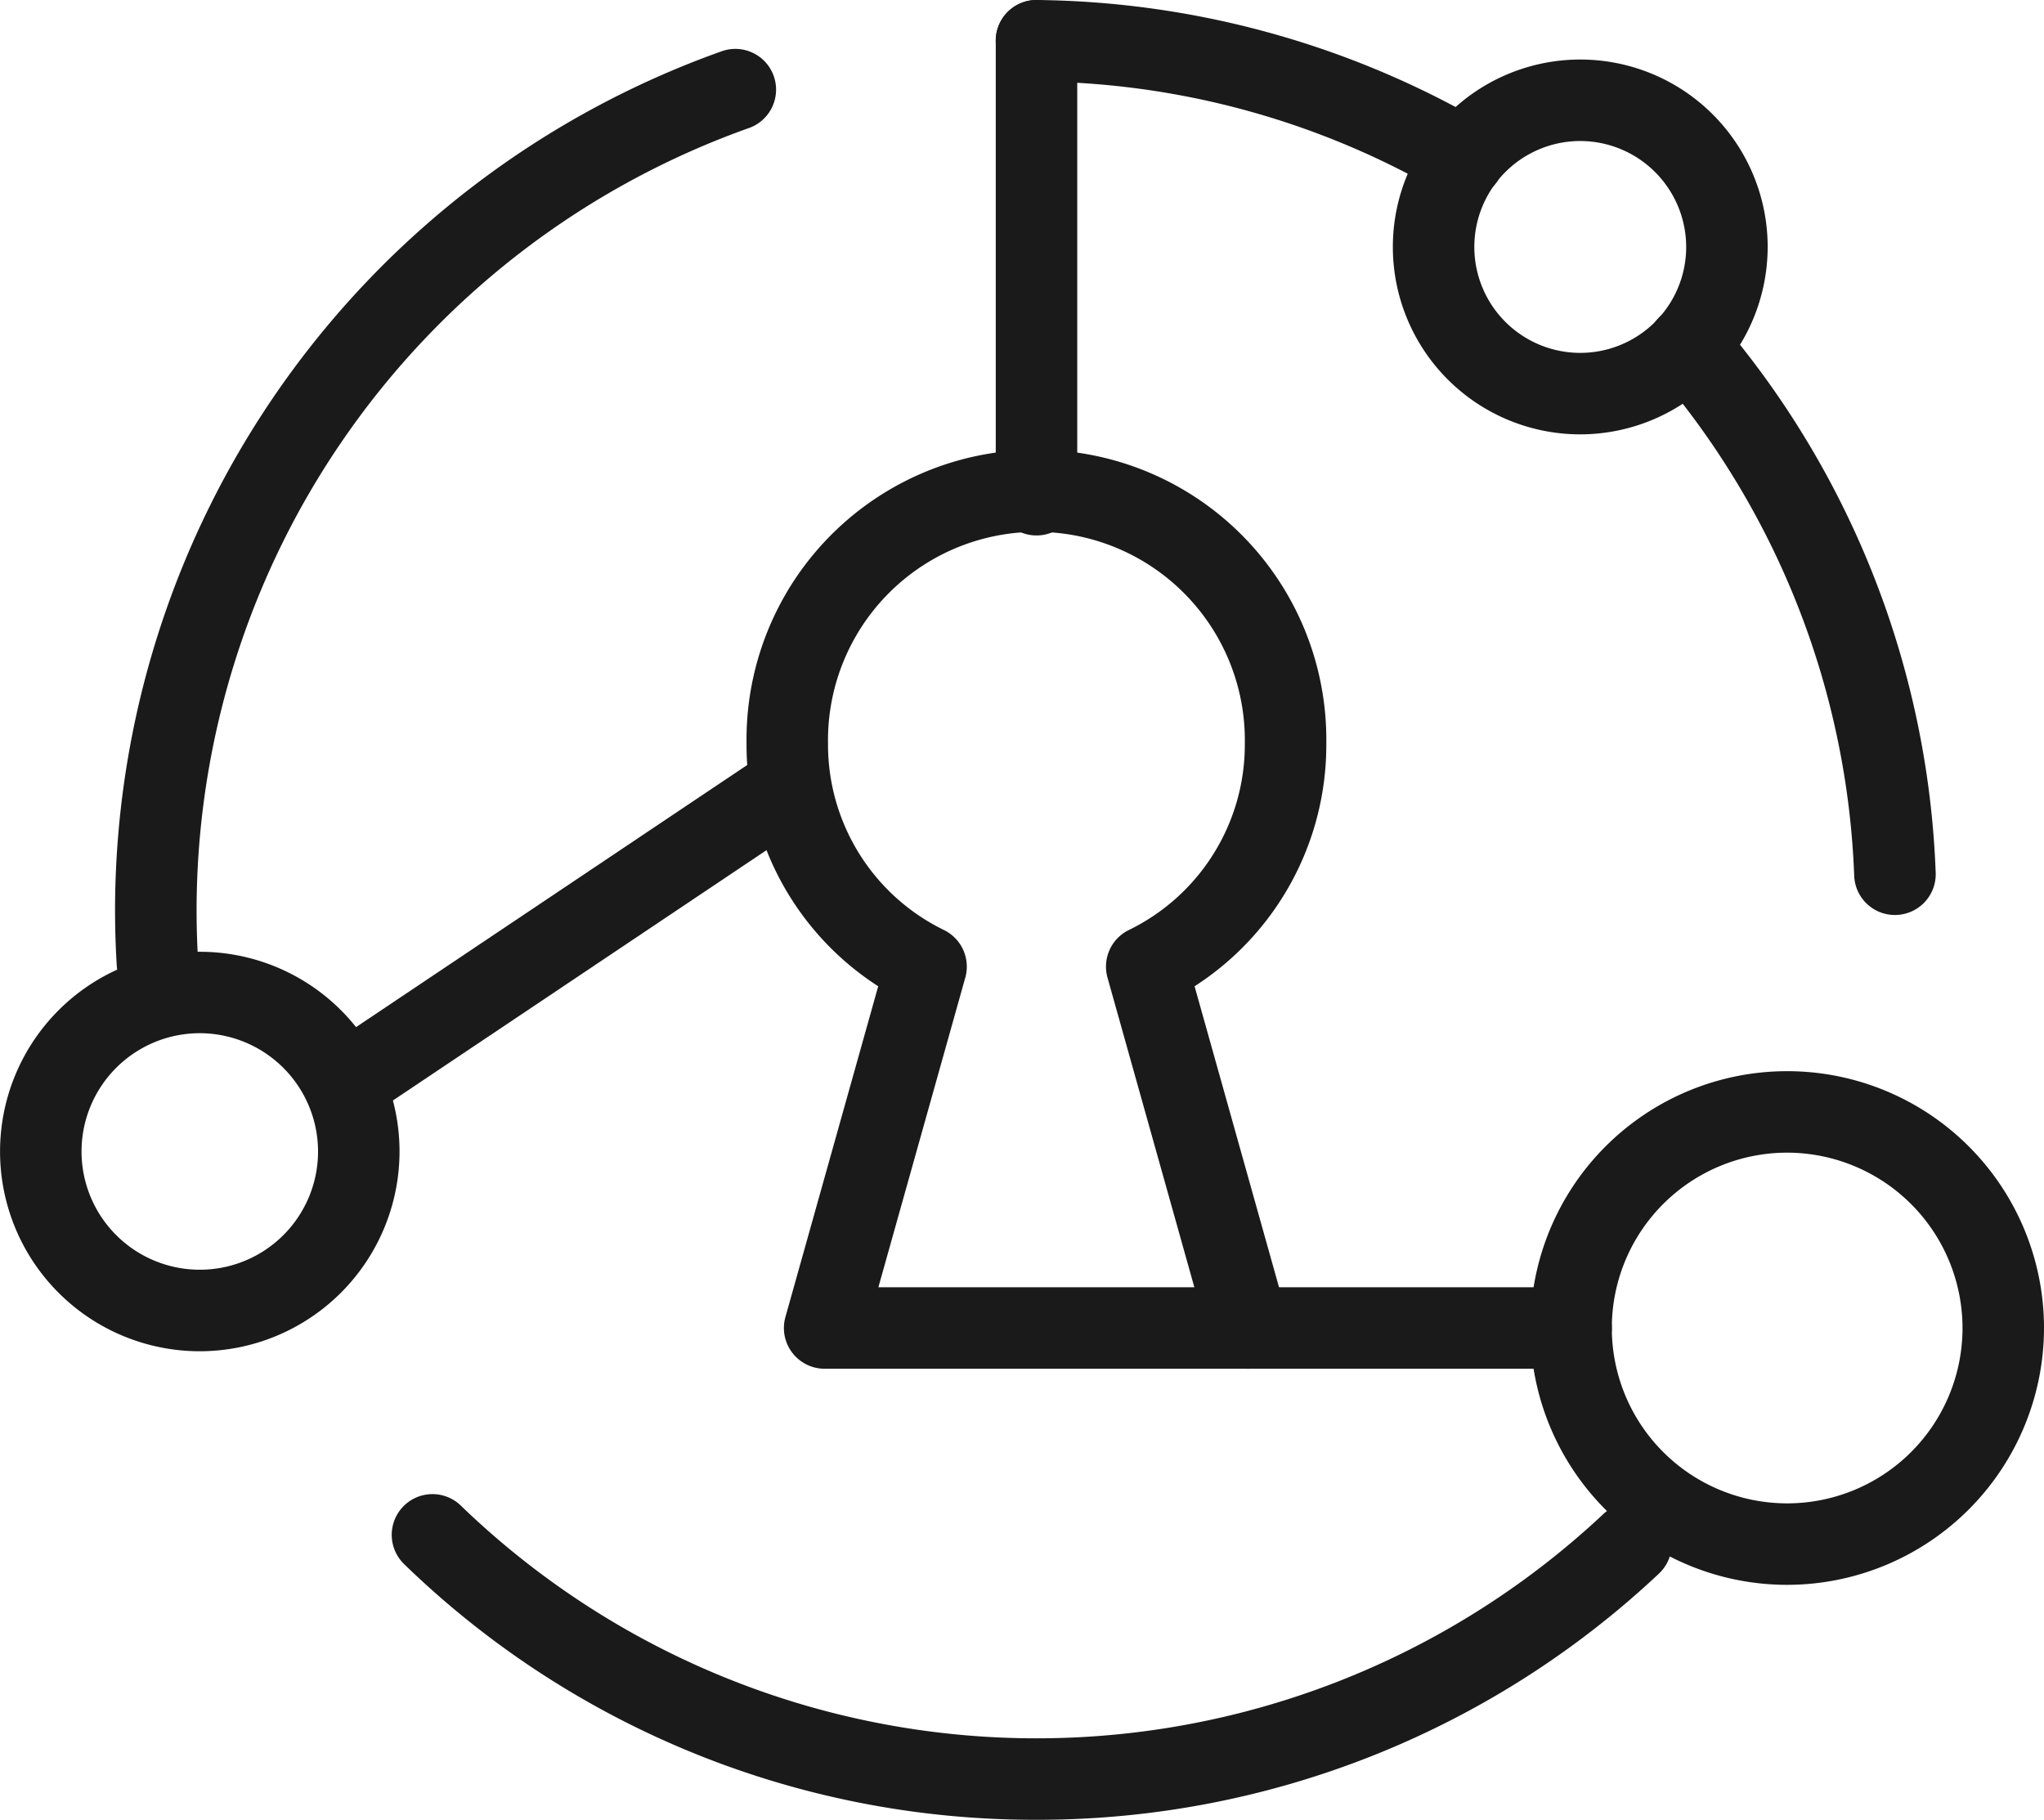 <svg xmlns="http://www.w3.org/2000/svg" width="37.628" height="33.5" viewBox="0 0 37.628 33.5"><g id="be0c4e91-ceef-4c31-aaef-63a99d13f394" data-name="Layer 2"><g id="a688ac79-754b-48a3-af4e-a0d380b927a6" data-name="Layer 1"><path d="M22.977,25.197h-7.796a.75.75,0,0,1-.722-.953l1.708-6.088a5.283,5.283,0,0,1-2.424-4.467,5.337,5.337,0,1,1,10.673,0,5.281,5.281,0,0,1-2.425,4.467l1.708,6.088a.75.75,0,0,1-.722.953Zm-6.807-1.5H21.987l-1.599-5.7a.75.75,0,0,1,.392-.876,3.796,3.796,0,0,0,2.136-3.431,3.837,3.837,0,1,0-7.673,0,3.797,3.797,0,0,0,2.135,3.431.75.75,0,0,1,.392.876Z" fill="#1a1a1a"/><path d="M29.09,7.996A3.45,3.45,0,1,1,32.541,4.546,3.454,3.454,0,0,1,29.09,7.996Zm0-5.4a1.95,1.95,0,1,0,1.951,1.95A1.953,1.953,0,0,0,29.09,2.596Z" fill="#1a1a1a"/><path d="M32.9,29.175a4.728,4.728,0,1,1,4.728-4.728A4.733,4.733,0,0,1,32.9,29.175Zm0-7.956a3.228,3.228,0,1,0,3.228,3.228A3.232,3.232,0,0,0,32.9,21.219Z" fill="#1a1a1a"/><path d="M3.677,24.875A3.677,3.677,0,1,1,7.355,21.198,3.681,3.681,0,0,1,3.677,24.875Zm0-5.855A2.177,2.177,0,1,0,5.855,21.198,2.18,2.18,0,0,0,3.677,19.02Z" fill="#1a1a1a"/><path d="M34.883,16.844a.75.75,0,0,1-.749-.72,15.098,15.098,0,0,0-3.628-9.269.75.75,0,0,1,1.142-.973,16.582,16.582,0,0,1,3.986,10.181.75.75,0,0,1-.719.78Z" fill="#1a1a1a"/><path d="M26.947,3.662a.745.745,0,0,1-.377-.102A15.038,15.038,0,0,0,19.073,1.5.75.75,0,0,1,19.088,0a16.75,16.75,0,0,1,8.236,2.264.75.75,0,0,1-.378,1.398Z" fill="#1a1a1a"/><path d="M2.897,18.474a.75.75,0,0,1-.748-.705q-.031-.505-.031-1.019A16.797,16.797,0,0,1,13.268.95a.75.75,0,1,1,.502,1.413A15.295,15.295,0,0,0,3.619,16.75q0,.468.028.928a.749.749,0,0,1-.703.794C2.928,18.473,2.913,18.474,2.897,18.474Z" fill="#1a1a1a"/><path d="M28.922,25.197H22.977a.75.75,0,0,1,0-1.5h5.945a.75.75,0,0,1,0,1.5Z" fill="#1a1a1a"/><path d="M19.081,9.857a.75.75,0,0,1-.75-.75V.75a.75.75,0,0,1,1.5,0V9.107A.75.75,0,0,1,19.081,9.857Z" fill="#1a1a1a"/><path d="M6.744,20.434a.75.75,0,0,1-.418-1.373l7.422-4.973a.75.75,0,0,1,.835,1.246L7.161,20.307A.747.747,0,0,1,6.744,20.434Z" fill="#1a1a1a"/><path d="M19.081,33.5A16.662,16.662,0,0,1,7.437,28.791a.75.75,0,0,1,1.043-1.078,15.25,15.25,0,0,0,21.026.168.75.75,0,1,1,1.025,1.095A16.688,16.688,0,0,1,19.081,33.5Z" fill="#1a1a1a"/></g></g></svg>